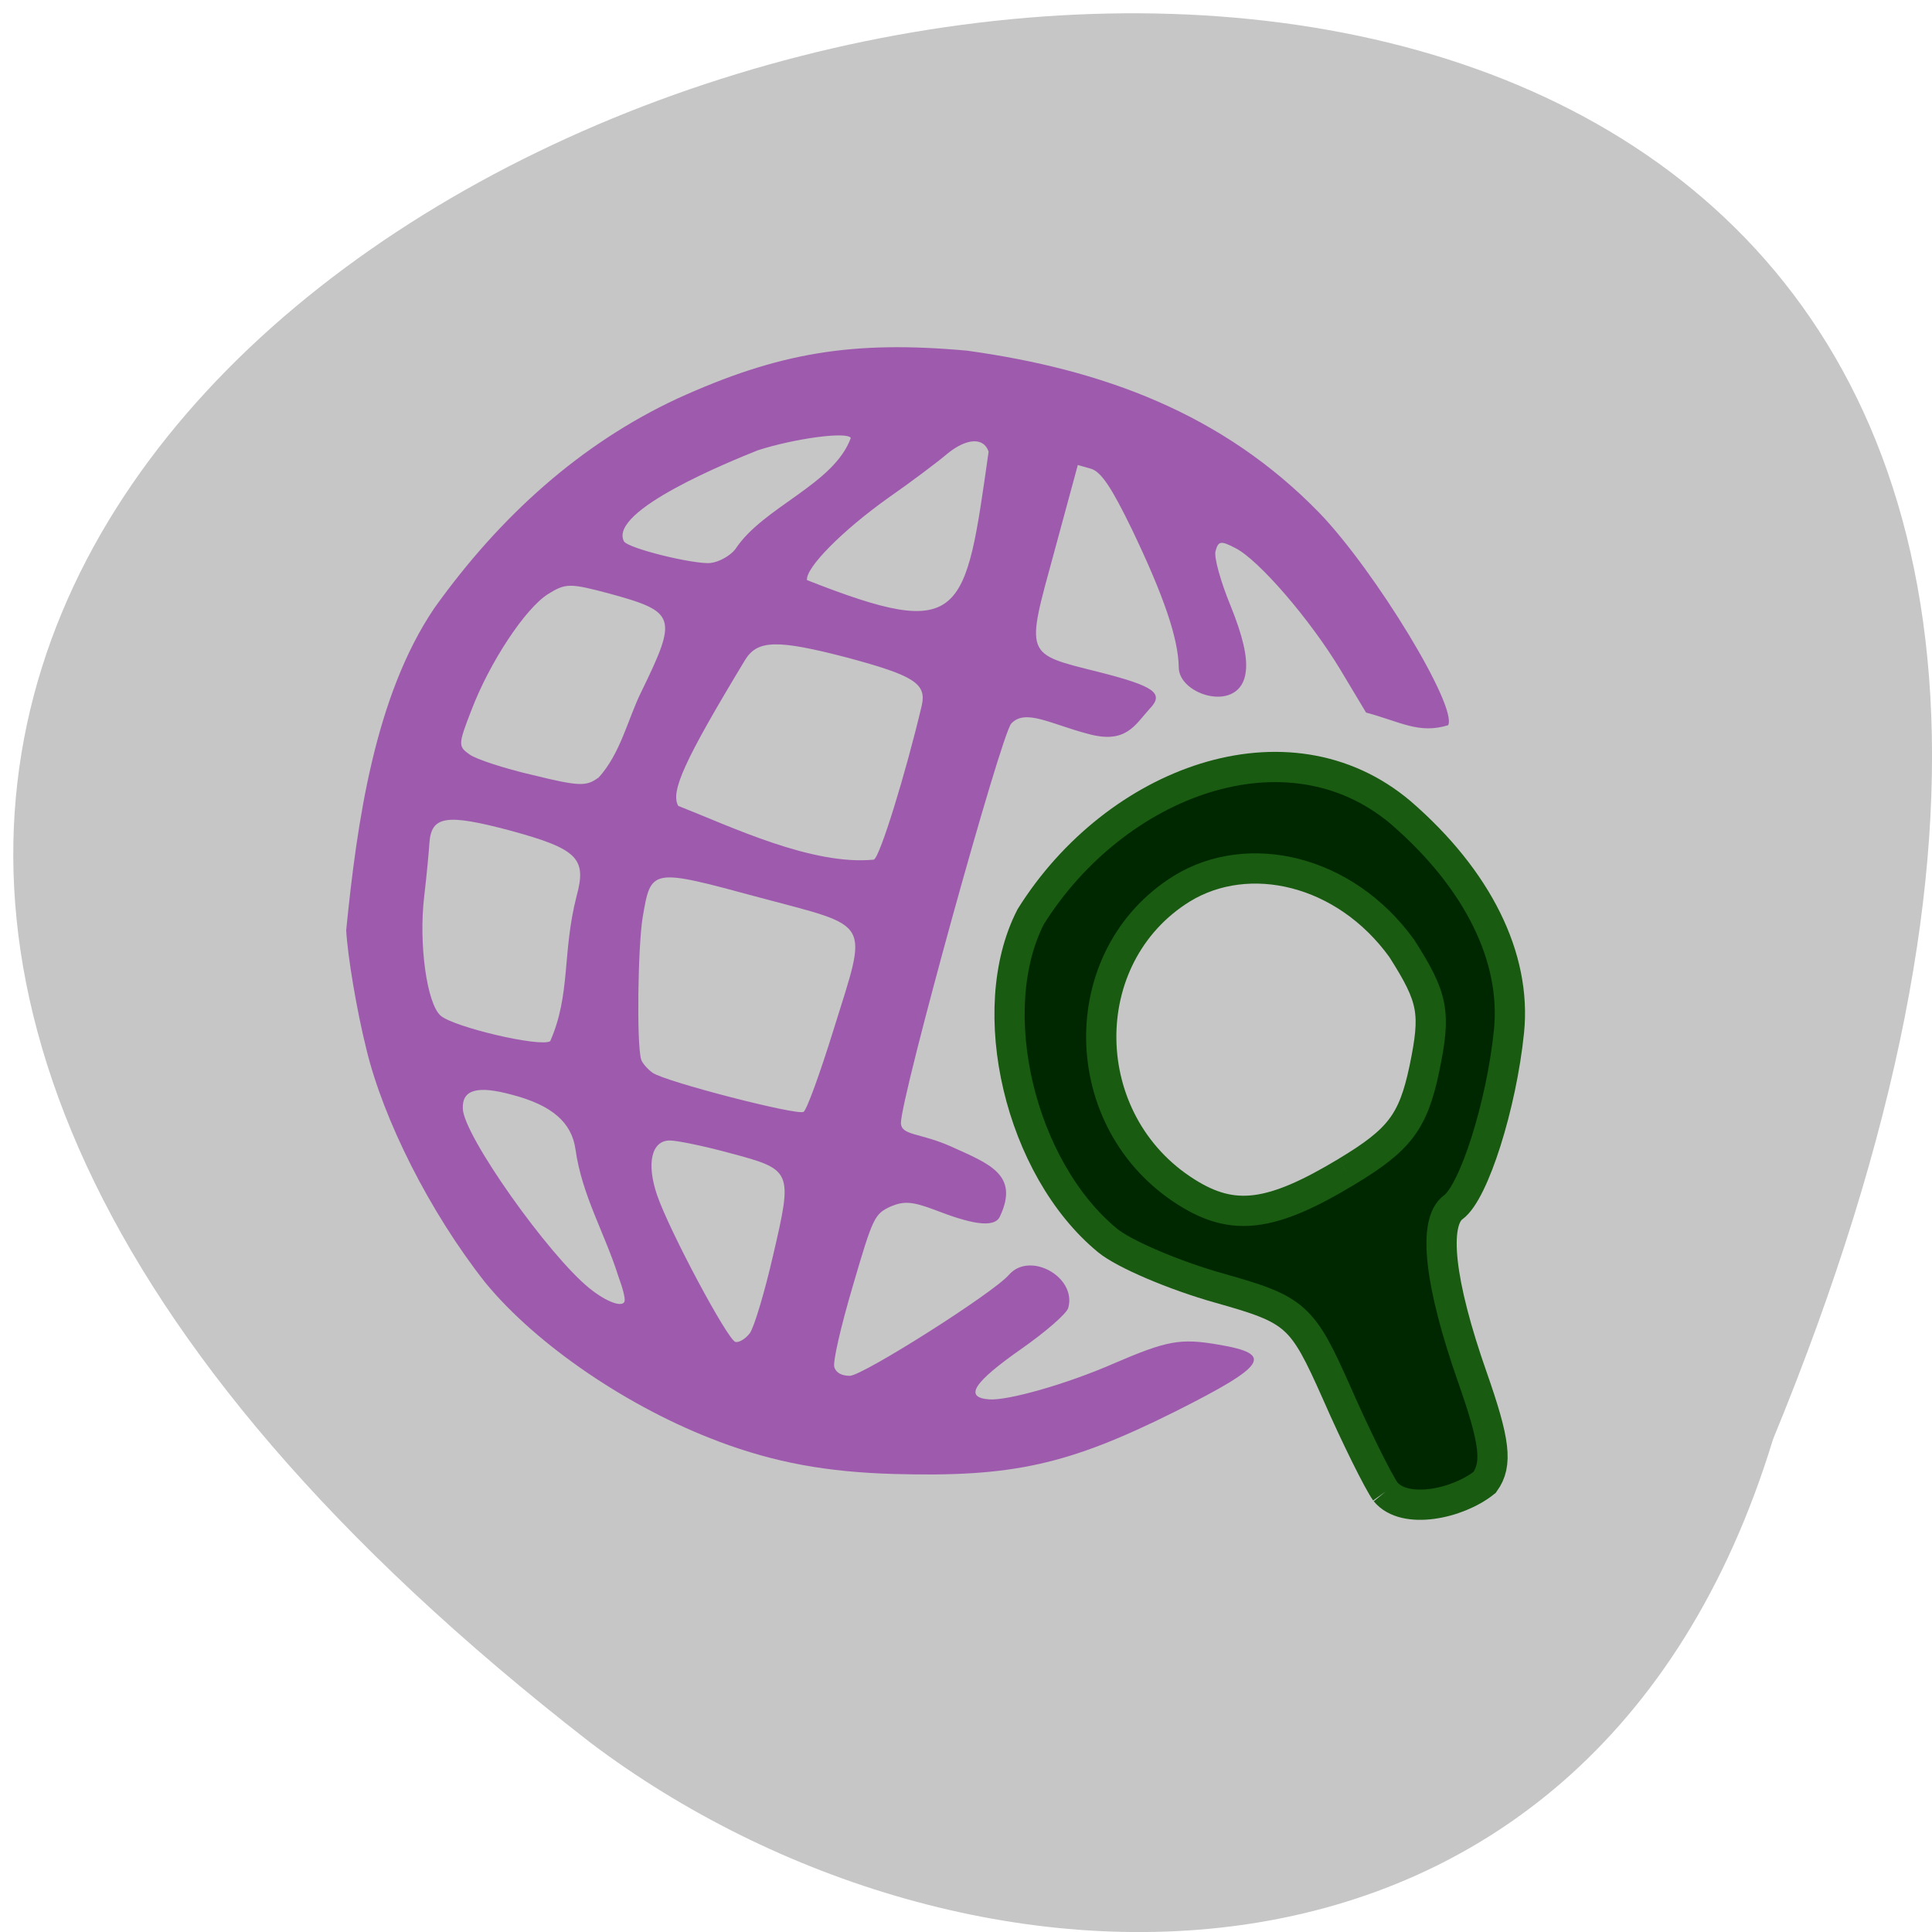 <svg xmlns="http://www.w3.org/2000/svg" viewBox="0 0 16 16"><path d="m 14.684 11.918 c 8.422 -20.445 -26.996 -10.84 -9.797 2.512 c 3.082 2.328 8.266 2.508 9.797 -2.512" fill="#c6c6c6"/><path d="m 5.953 11.938 c -0.742 -0.277 -1.508 -0.797 -1.934 -1.316 c -0.465 -0.59 -0.844 -1.352 -0.984 -1.93 c -0.082 -0.328 -0.156 -0.773 -0.168 -0.988 c 0.09 -0.902 0.238 -1.941 0.73 -2.668 c 0.547 -0.766 1.215 -1.363 2.01 -1.734 c 0.84 -0.383 1.453 -0.484 2.402 -0.398 c 1.125 0.156 2.117 0.52 2.918 1.344 c 0.465 0.484 1.145 1.605 1.066 1.758 c -0.242 0.074 -0.391 -0.027 -0.68 -0.105 l -0.211 -0.352 c -0.254 -0.422 -0.68 -0.914 -0.871 -1.01 c -0.121 -0.063 -0.141 -0.059 -0.164 0.023 c -0.016 0.051 0.043 0.258 0.125 0.457 c 0.098 0.242 0.141 0.422 0.125 0.543 c -0.039 0.352 -0.555 0.199 -0.555 -0.035 c -0.004 -0.238 -0.121 -0.586 -0.387 -1.141 c -0.172 -0.355 -0.258 -0.48 -0.34 -0.504 l -0.109 -0.031 l -0.195 0.719 c -0.238 0.871 -0.25 0.84 0.371 0.996 c 0.461 0.117 0.543 0.176 0.418 0.305 c -0.121 0.133 -0.195 0.293 -0.508 0.207 c -0.313 -0.082 -0.52 -0.211 -0.637 -0.086 c -0.086 0.094 -0.914 3.09 -0.914 3.309 c 0.004 0.105 0.156 0.078 0.418 0.195 c 0.309 0.141 0.566 0.23 0.402 0.578 c -0.047 0.105 -0.258 0.055 -0.531 -0.051 c -0.195 -0.074 -0.262 -0.078 -0.375 -0.031 c -0.133 0.063 -0.145 0.086 -0.313 0.66 c -0.098 0.332 -0.168 0.633 -0.152 0.672 c 0.016 0.047 0.063 0.07 0.129 0.07 c 0.117 -0.008 1.184 -0.684 1.316 -0.836 c 0.172 -0.199 0.563 0.016 0.492 0.273 c -0.012 0.047 -0.188 0.199 -0.383 0.336 c -0.402 0.281 -0.484 0.406 -0.273 0.422 c 0.152 0.012 0.637 -0.125 1.023 -0.293 c 0.453 -0.195 0.559 -0.215 0.879 -0.16 c 0.461 0.078 0.398 0.172 -0.355 0.551 c -0.891 0.445 -1.352 0.547 -2.332 0.52 c -0.559 -0.016 -0.988 -0.094 -1.457 -0.27 m 0.262 -0.898 c 0.035 -0.051 0.121 -0.336 0.191 -0.641 c 0.164 -0.703 0.16 -0.711 -0.355 -0.848 c -0.215 -0.059 -0.441 -0.105 -0.5 -0.105 c -0.152 0 -0.195 0.191 -0.105 0.453 c 0.102 0.297 0.582 1.195 0.648 1.215 c 0.031 0.008 0.086 -0.027 0.121 -0.074 m -1.039 -0.262 c 0.008 -0.023 -0.016 -0.113 -0.051 -0.207 c -0.113 -0.359 -0.301 -0.668 -0.355 -1.051 c -0.031 -0.223 -0.195 -0.367 -0.527 -0.453 c -0.285 -0.078 -0.414 -0.043 -0.406 0.117 c 0.008 0.223 0.711 1.215 1.051 1.488 c 0.141 0.113 0.273 0.16 0.289 0.105 m -0.617 -2.152 c 0.172 -0.391 0.098 -0.73 0.219 -1.203 c 0.086 -0.313 0.008 -0.391 -0.551 -0.543 c -0.531 -0.141 -0.652 -0.121 -0.668 0.105 c -0.004 0.07 -0.023 0.27 -0.043 0.441 c -0.047 0.395 0.023 0.891 0.137 0.988 c 0.109 0.094 0.82 0.262 0.906 0.211 m 2.098 0.586 c 0.027 -0.016 0.137 -0.32 0.25 -0.684 c 0.285 -0.918 0.328 -0.84 -0.621 -1.094 c -0.895 -0.242 -0.891 -0.242 -0.961 0.168 c -0.039 0.238 -0.051 1.051 -0.012 1.176 c 0.008 0.027 0.051 0.078 0.094 0.109 c 0.105 0.074 1.195 0.355 1.25 0.324 m -1.699 -2.766 c 0.184 -0.199 0.246 -0.492 0.355 -0.711 c 0.305 -0.625 0.289 -0.664 -0.266 -0.816 c -0.324 -0.086 -0.359 -0.086 -0.504 0.004 c -0.188 0.117 -0.484 0.563 -0.637 0.965 c -0.109 0.281 -0.109 0.297 -0.016 0.363 c 0.051 0.039 0.289 0.117 0.527 0.172 c 0.383 0.094 0.441 0.094 0.539 0.023 m 2.285 0.676 c 0.051 -0.027 0.262 -0.711 0.395 -1.273 c 0.043 -0.184 -0.063 -0.25 -0.613 -0.398 c -0.582 -0.152 -0.746 -0.148 -0.848 0.016 c -0.508 0.84 -0.621 1.094 -0.555 1.211 c 0.438 0.172 1.109 0.496 1.621 0.445 m -1.352 -2.457 c 0.07 -0.008 0.16 -0.059 0.203 -0.113 c 0.23 -0.352 0.816 -0.535 0.957 -0.922 c -0.031 -0.055 -0.465 0.004 -0.77 0.102 c -0.234 0.094 -1.238 0.5 -1.109 0.754 c 0.035 0.059 0.574 0.191 0.719 0.18 m 2.301 -0.922 c -0.039 -0.121 -0.18 -0.113 -0.336 0.012 c -0.082 0.07 -0.305 0.238 -0.496 0.371 c -0.379 0.27 -0.684 0.578 -0.672 0.68 c 1.301 0.512 1.309 0.305 1.504 -1.062" fill="#9e5bad"/><path d="m 185.06 199.25 c -0.938 -1.313 -3.938 -7.313 -6.563 -13.313 c -4.563 -10.25 -5.375 -11 -15.625 -13.875 c -6 -1.688 -12.75 -4.563 -14.938 -6.375 c -11.688 -9.625 -16.688 -30.75 -10.25 -43.25 c 11.313 -18.06 34.31 -26.688 49.44 -13.875 c 10.25 8.875 15.438 19.313 14.438 29.19 c -1 9.875 -4.688 21.5 -7.438 23.5 c -2.75 2 -1.875 10.125 2.563 22.75 c 3 8.563 3.375 11.563 1.625 14 c -3.563 2.875 -10.688 4.375 -13.25 1.25 m -5.188 -42.75 c 7.06 -4.25 8.875 -6.625 10.375 -13.688 c 1.563 -7.563 1.25 -9.438 -3 -16.12 c -7.625 -10.563 -20.5 -13.438 -29.375 -8 c -14.625 9.06 -14.313 31.19 0.625 40.563 c 6.25 3.938 11.313 3.313 21.375 -2.75" transform="scale(0.062)" fill="#002800" stroke="#185b11" stroke-width="4.04"/></svg>
